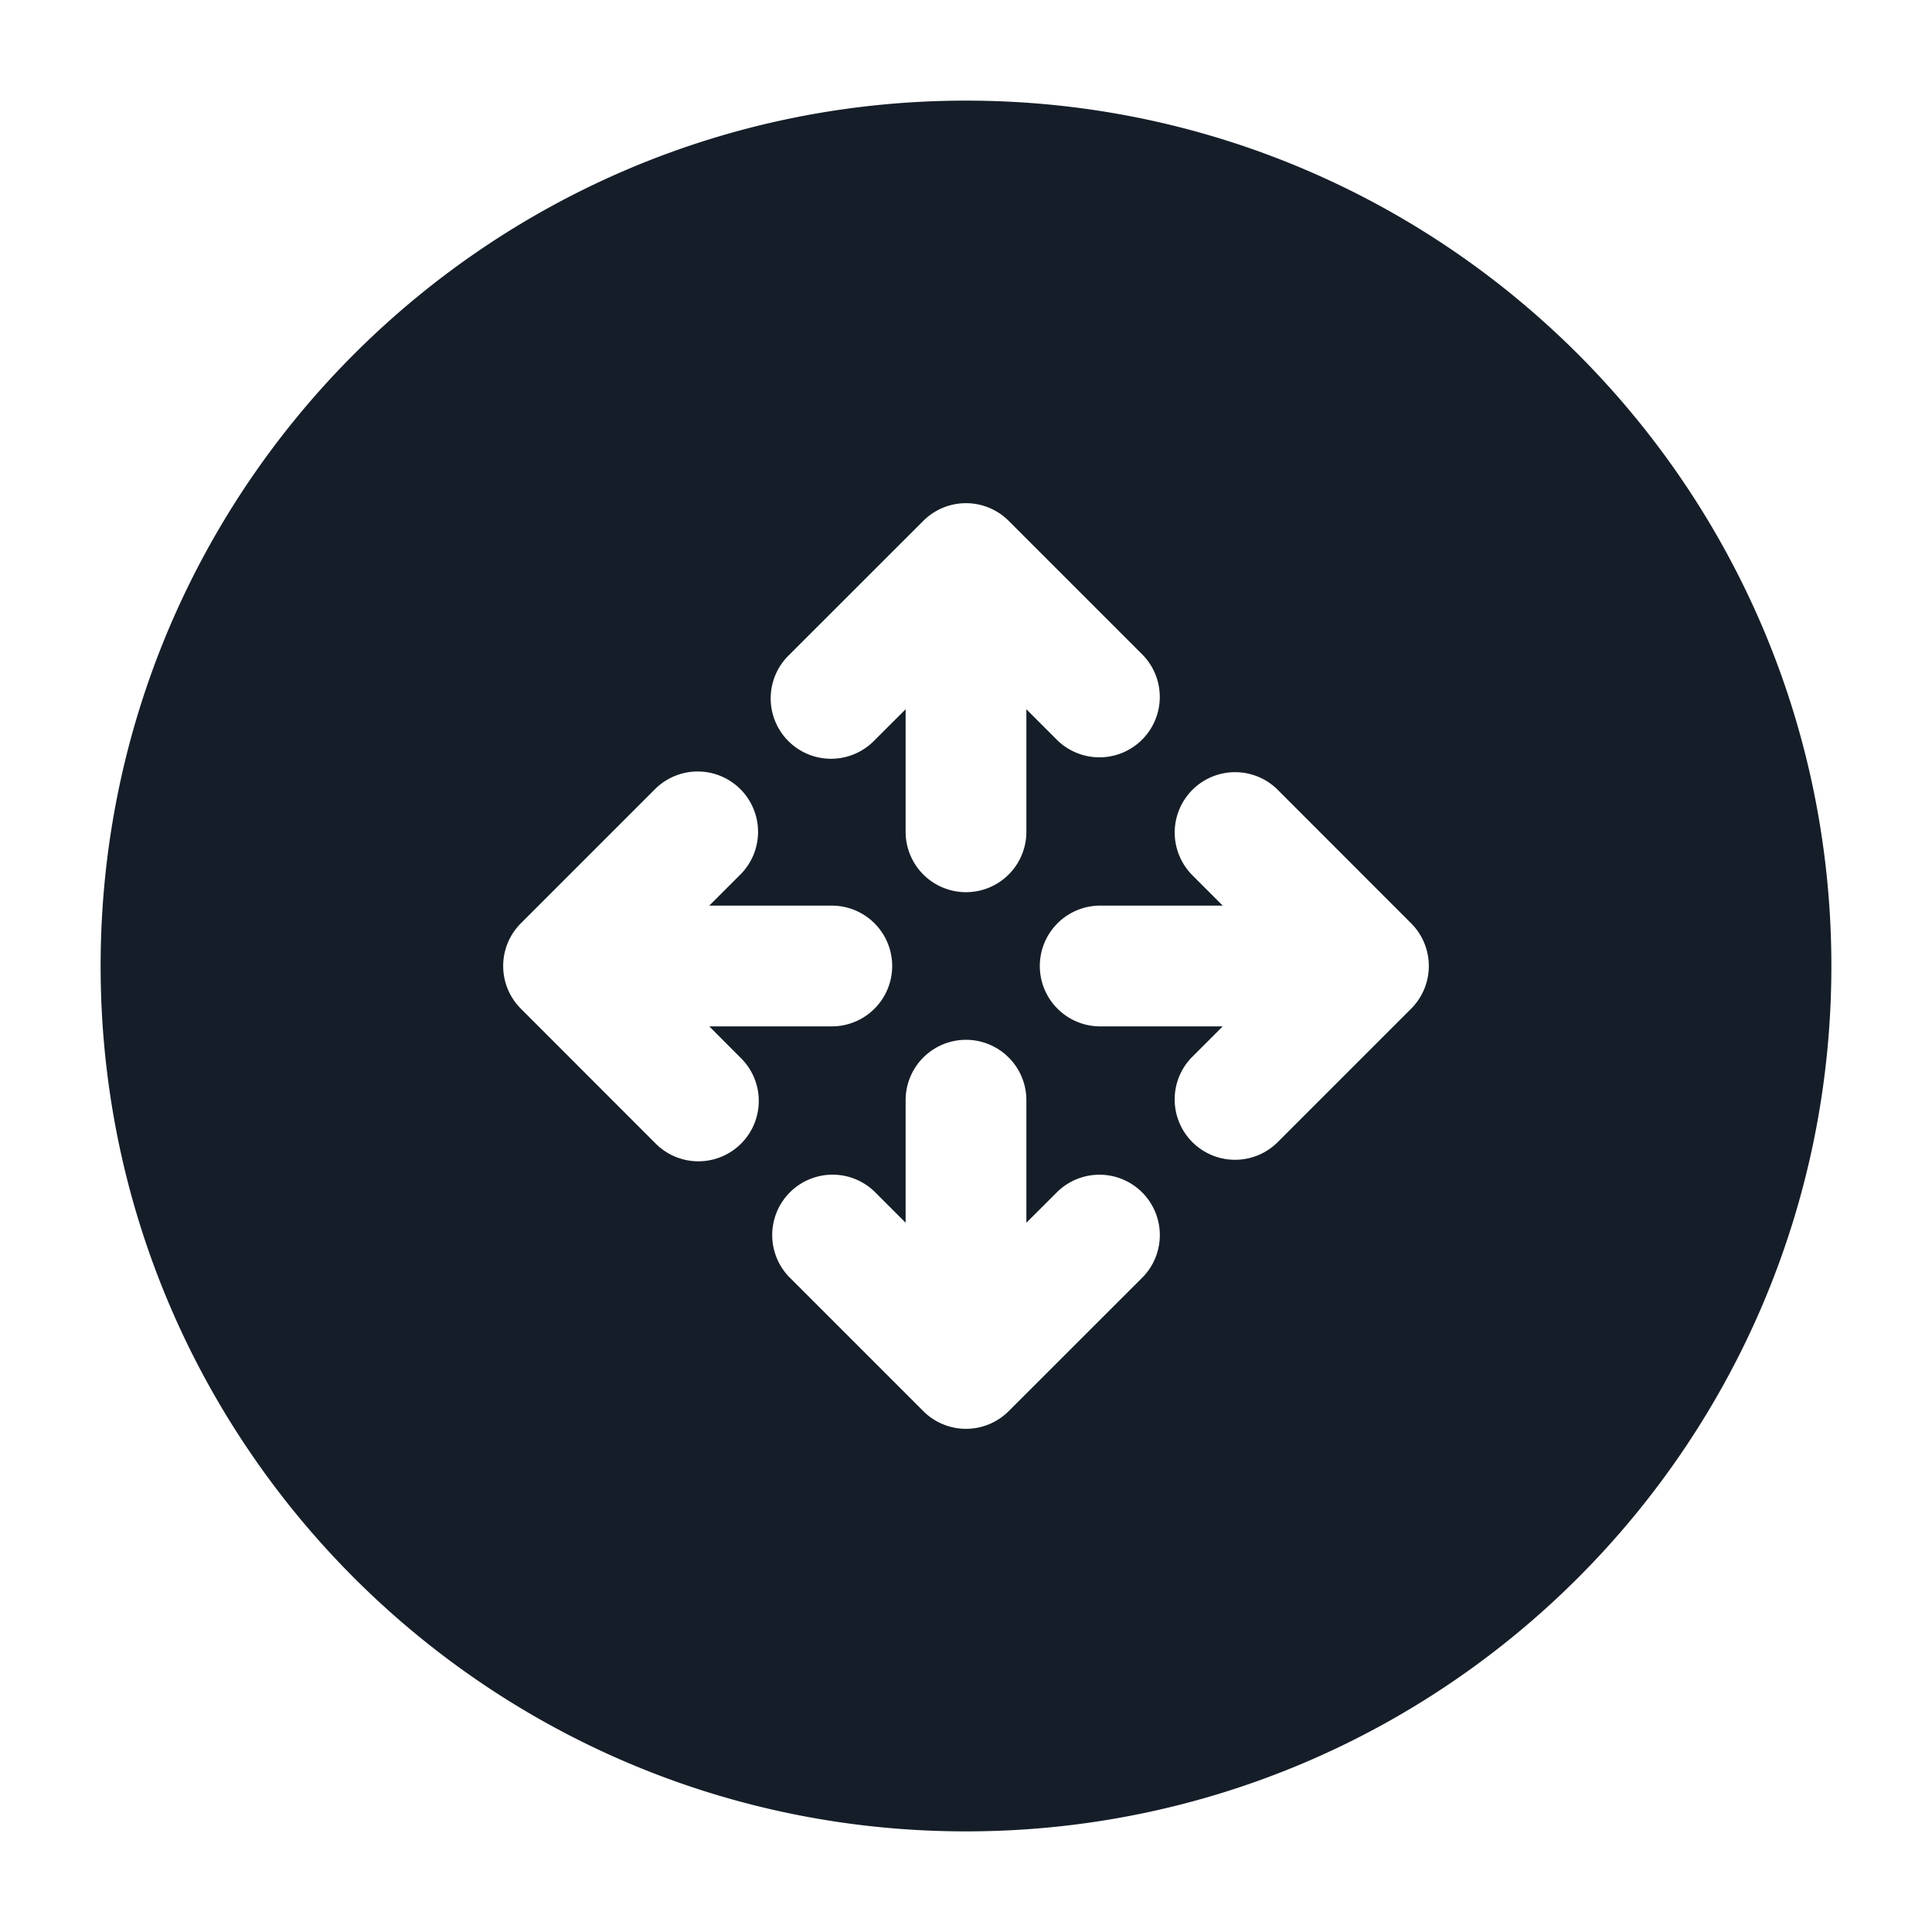 <svg viewBox="0 0 24 24" fill="none" xmlns="http://www.w3.org/2000/svg"><path fill-rule="evenodd" clip-rule="evenodd" d="M12 1.25C6.063 1.25 1.25 6.063 1.25 12S6.063 22.75 12 22.75 22.75 17.937 22.75 12 17.937 1.25 12 1.25Zm-.53 5.22L9.803 8.136a.75.75 0 1 0 1.06 1.061l.387-.386v1.522a.75.75 0 0 0 1.5 0V8.811l.386.386a.75.75 0 0 0 1.061-1.06L12.53 6.47a.75.75 0 0 0-1.06 0Zm3.333 4.394.386.386h-1.522a.75.75 0 0 0 0 1.5h1.522l-.386.386a.75.75 0 0 0 1.06 1.061l1.667-1.667a.75.75 0 0 0 0-1.06l-1.666-1.667a.75.75 0 0 0-1.061 1.06ZM9.197 9.803a.75.75 0 0 0-1.06 0L6.47 11.47a.75.75 0 0 0 0 1.06l1.666 1.667a.75.75 0 1 0 1.061-1.06l-.386-.387h1.522a.75.75 0 0 0 0-1.5H8.811l.386-.386a.75.75 0 0 0 0-1.061Zm3.553 5.386v-1.522a.75.75 0 0 0-1.5 0v1.522l-.386-.386a.75.75 0 0 0-1.061 1.06l1.667 1.667a.75.75 0 0 0 1.06 0l1.667-1.666a.75.75 0 0 0-1.06-1.061l-.387.386Z" fill="#151E28"/></svg>